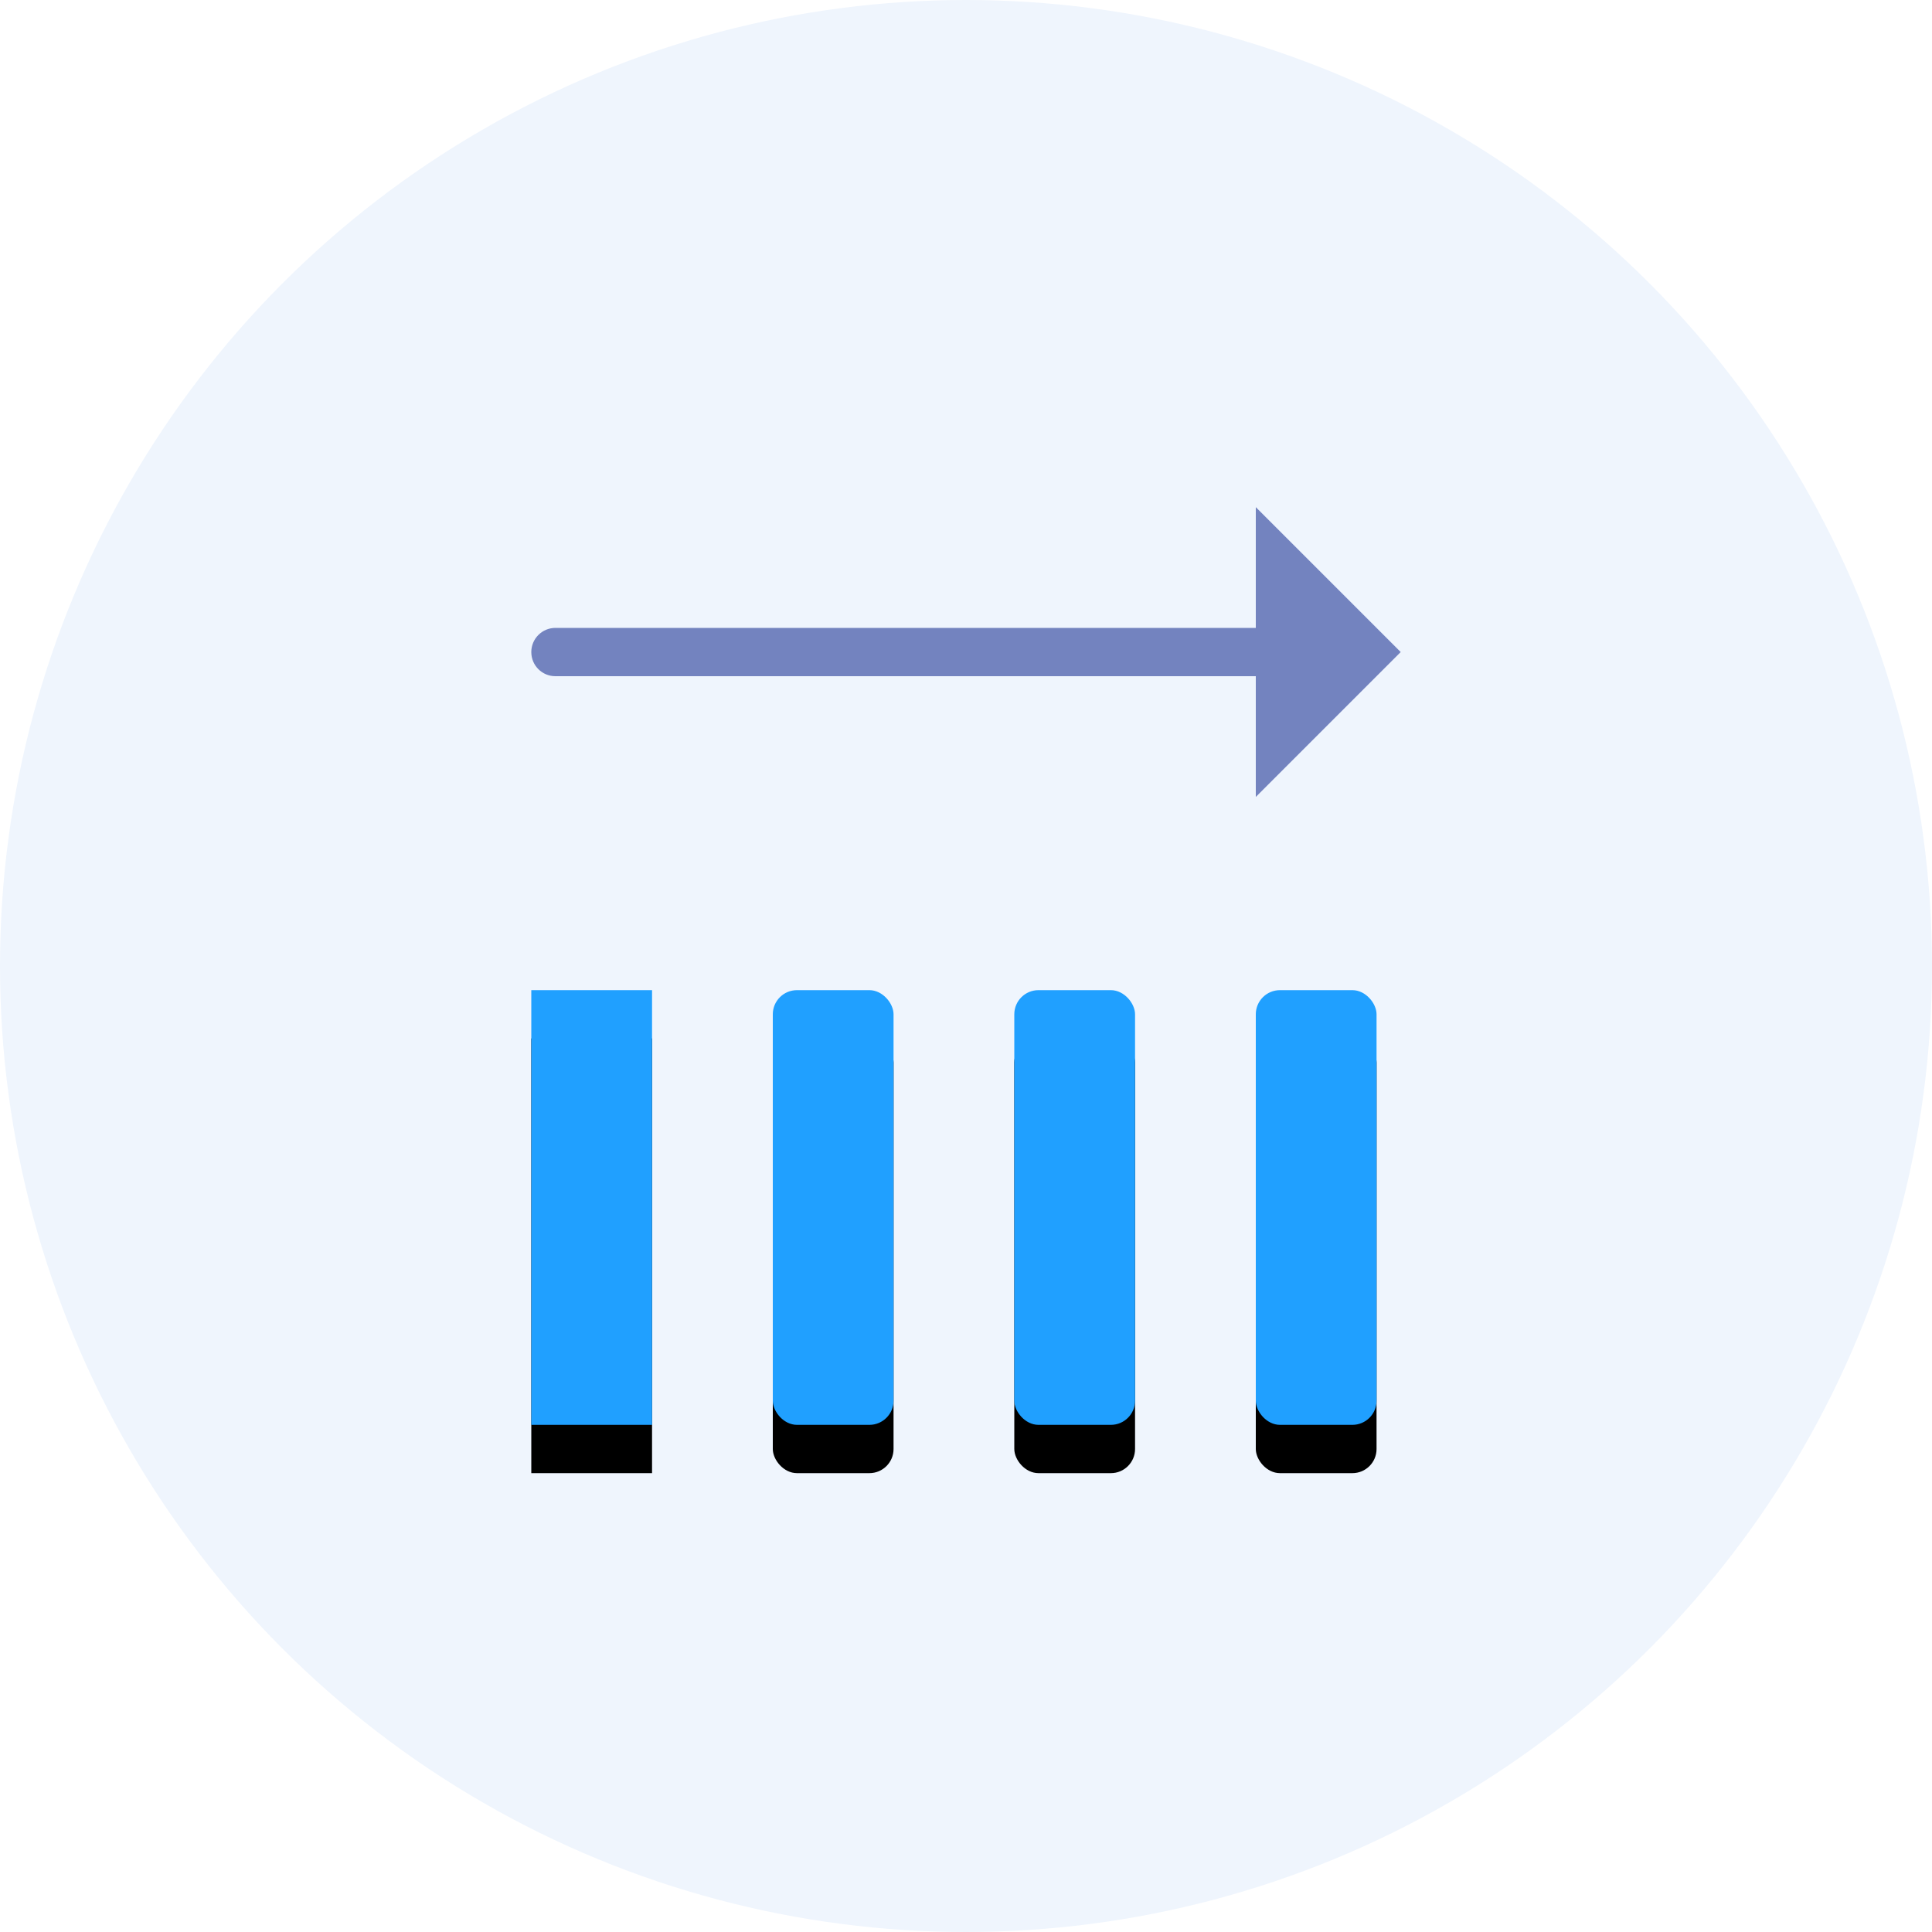 <?xml version="1.0" encoding="UTF-8" standalone="no"?>
<svg width="80px" height="80px" viewBox="0 0 80 80" version="1.1" xmlns="http://www.w3.org/2000/svg" xmlns:xlink="http://www.w3.org/1999/xlink">
    <!-- Generator: Sketch 39.1 (31720) - http://www.bohemiancoding.com/sketch -->
    <title>Consistency_icon</title>
    <desc>Created with Sketch.</desc>
    <defs>
        <circle id="path-1" cx="40" cy="40" r="40"></circle>
        <rect id="path-3" x="0" y="20" width="5" height="18"></rect>
        <filter x="-50%" y="-50%" width="200%" height="200%" filterUnits="objectBoundingBox" id="filter-4">
            <feOffset dx="0" dy="2" in="SourceAlpha" result="shadowOffsetOuter1"></feOffset>
            <feColorMatrix values="0 0 0 0 0   0 0 0 0 0.467   0 0 0 0 0.808  0 0 0 1 0" type="matrix" in="shadowOffsetOuter1"></feColorMatrix>
        </filter>
        <rect id="path-5" x="10" y="20" width="5" height="18" rx="1"></rect>
        <filter x="-50%" y="-50%" width="200%" height="200%" filterUnits="objectBoundingBox" id="filter-6">
            <feOffset dx="0" dy="2" in="SourceAlpha" result="shadowOffsetOuter1"></feOffset>
            <feColorMatrix values="0 0 0 0 0   0 0 0 0 0.467   0 0 0 0 0.808  0 0 0 1 0" type="matrix" in="shadowOffsetOuter1"></feColorMatrix>
        </filter>
        <rect id="path-7" x="20" y="20" width="5" height="18" rx="1"></rect>
        <filter x="-50%" y="-50%" width="200%" height="200%" filterUnits="objectBoundingBox" id="filter-8">
            <feOffset dx="0" dy="2" in="SourceAlpha" result="shadowOffsetOuter1"></feOffset>
            <feColorMatrix values="0 0 0 0 0   0 0 0 0 0.467   0 0 0 0 0.808  0 0 0 1 0" type="matrix" in="shadowOffsetOuter1"></feColorMatrix>
        </filter>
        <rect id="path-9" x="30" y="20" width="5" height="18" rx="1"></rect>
        <filter x="-50%" y="-50%" width="200%" height="200%" filterUnits="objectBoundingBox" id="filter-10">
            <feOffset dx="0" dy="2" in="SourceAlpha" result="shadowOffsetOuter1"></feOffset>
            <feColorMatrix values="0 0 0 0 0   0 0 0 0 0.467   0 0 0 0 0.808  0 0 0 1 0" type="matrix" in="shadowOffsetOuter1"></feColorMatrix>
        </filter>
    </defs>
    <g id="Page-1" stroke="none" stroke-width="1" fill="none" fill-rule="evenodd">
        <g id="Consistency_icon">
            <mask id="mask-2" fill="white">
                <use xlink:href="#path-1"></use>
            </mask>
            <use id="Mask" fill="#EFF5FD" xlink:href="#path-1"></use>
            <g id="Group-7" mask="url(#mask-2)">
                <g transform="translate(22, 21)">
                    <g id="Rectangle-path" fill="none">
                        <use fill="black" fill-opacity="1" filter="url(#filter-4)" xlink:href="#path-3"></use>
                        <use fill="#20A0FF" fill-rule="evenodd" xlink:href="#path-3"></use>
                    </g>
                    <path d="M0,6 C0,5.448 0.447,5 0.998,5 L30,5 L30,7 L0.998,7 C0.447,7 0,6.556 0,6 Z M36,6 L30,12 L30,1.8369702e-16 L36,6 Z" id="Combined-Shape" fill="#7383BF" fill-rule="evenodd"></path>
                    <g id="Rectangle-path" fill="none">
                        <use fill="black" fill-opacity="1" filter="url(#filter-6)" xlink:href="#path-5"></use>
                        <use fill="#20A0FF" fill-rule="evenodd" xlink:href="#path-5"></use>
                    </g>
                    <g id="Rectangle-path" fill="none">
                        <use fill="black" fill-opacity="1" filter="url(#filter-8)" xlink:href="#path-7"></use>
                        <use fill="#20A0FF" fill-rule="evenodd" xlink:href="#path-7"></use>
                    </g>
                    <g id="Rectangle-path" fill="none">
                        <use fill="black" fill-opacity="1" filter="url(#filter-10)" xlink:href="#path-9"></use>
                        <use fill="#20A0FF" fill-rule="evenodd" xlink:href="#path-9"></use>
                    </g>
                </g>
            </g>
        </g>
    </g>
</svg>